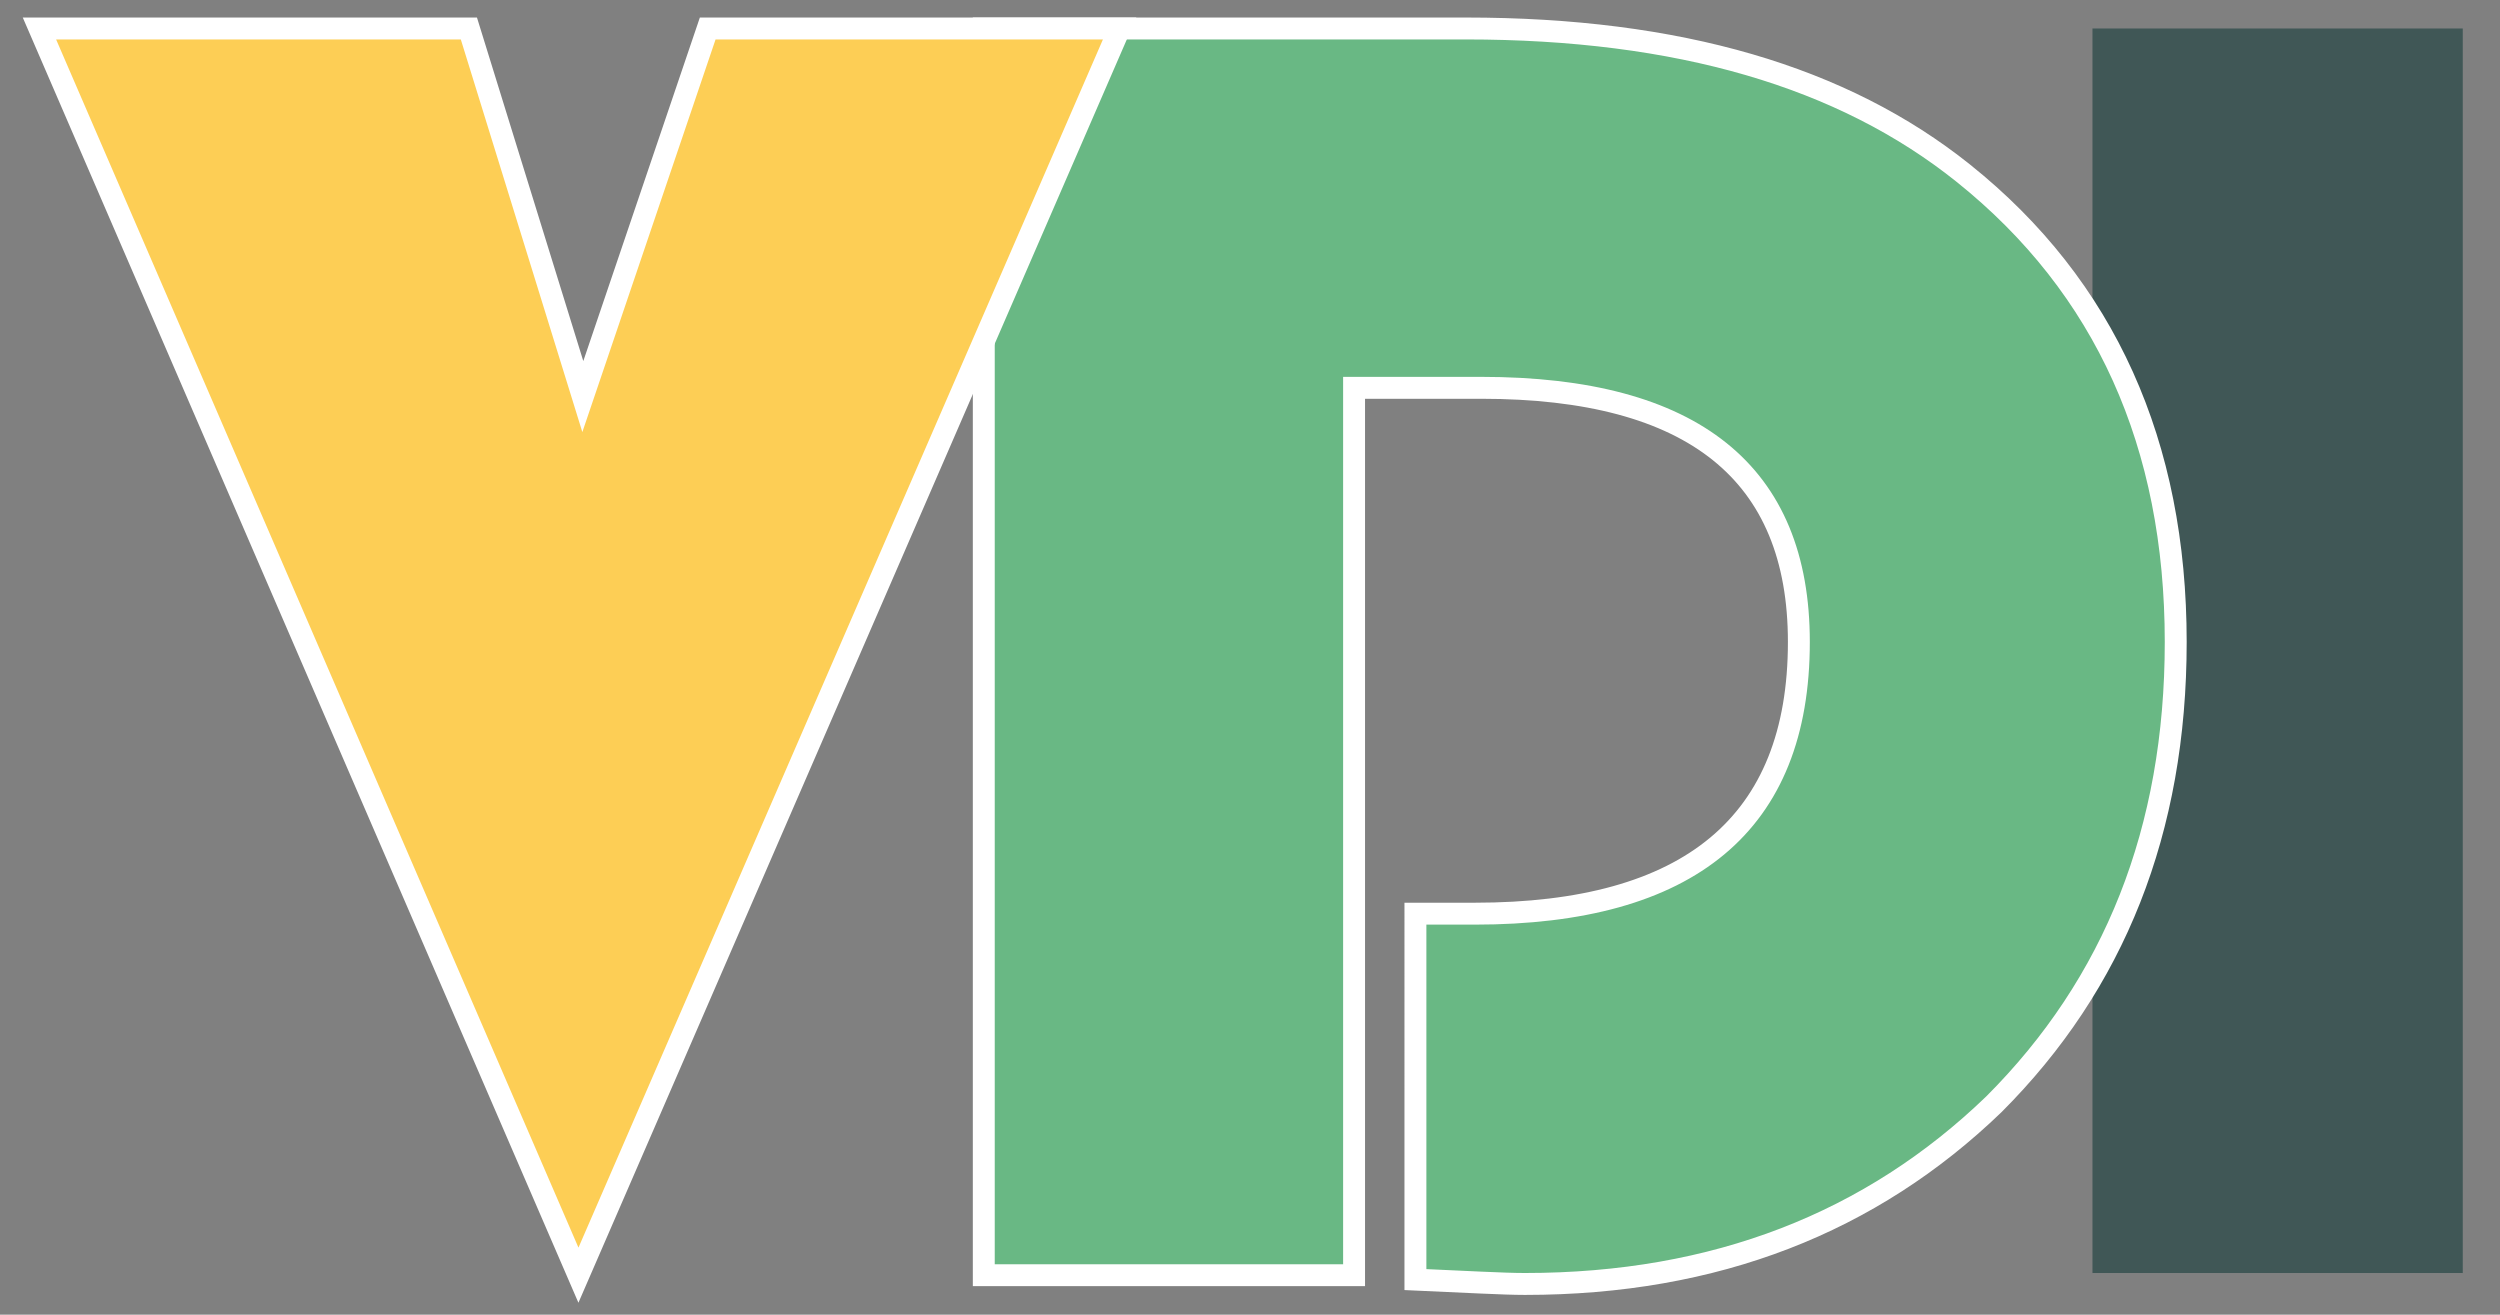 <?xml version="1.0" encoding="utf-8"?>
<!-- Generator: Adobe Illustrator 26.0.0, SVG Export Plug-In . SVG Version: 6.00 Build 0)  -->
<svg version="1.1" id="Layer_1" xmlns="http://www.w3.org/2000/svg" xmlns:xlink="http://www.w3.org/1999/xlink" x="0px" y="0px"
	 viewBox="0 0 114.1 60" style="enable-background:new 0 0 114.1 60;" xml:space="preserve">
<rect x="0" y="0" width="114.1" height="60" fill="#808080" stroke="none"/>
<style type="text/css">
	.st0{fill:#405756;}
	.st1{fill:#69B884;stroke:#FFFFFF;stroke-miterlimit:10;}
	.st2{fill:#FDCE55;stroke:#FFFFFF;stroke-miterlimit:10;}
</style>
<g id="OBJECTS">
	<g>
		<path class="st0" d="M112.4,1.3v56.8H95.5V1.3H112.4z"/>
		<path class="st1" d="M61.8,17.7v40.5H44.9V17.8V1.3h22c9.7,0,17.2,2.2,22.7,6.6c6.5,5.2,9.7,12.4,9.7,21.4
			c0,8.6-2.8,15.6-8.3,21.1c-5.6,5.4-12.7,8.2-21.4,8.2c-1,0-2.7-0.1-5-0.2V41.7h2.7c9.8,0,14.8-4.1,14.8-12.4
			c0-7.7-4.8-11.6-14.5-11.6H61.8z"/>
		<path class="st2" d="M51.1,1.3L26.4,58.2L1.8,1.3h19.6l5.2,16.8l5.7-16.8C32.3,1.3,51.1,1.3,51.1,1.3z"/>
	</g>
</g>
</svg>
